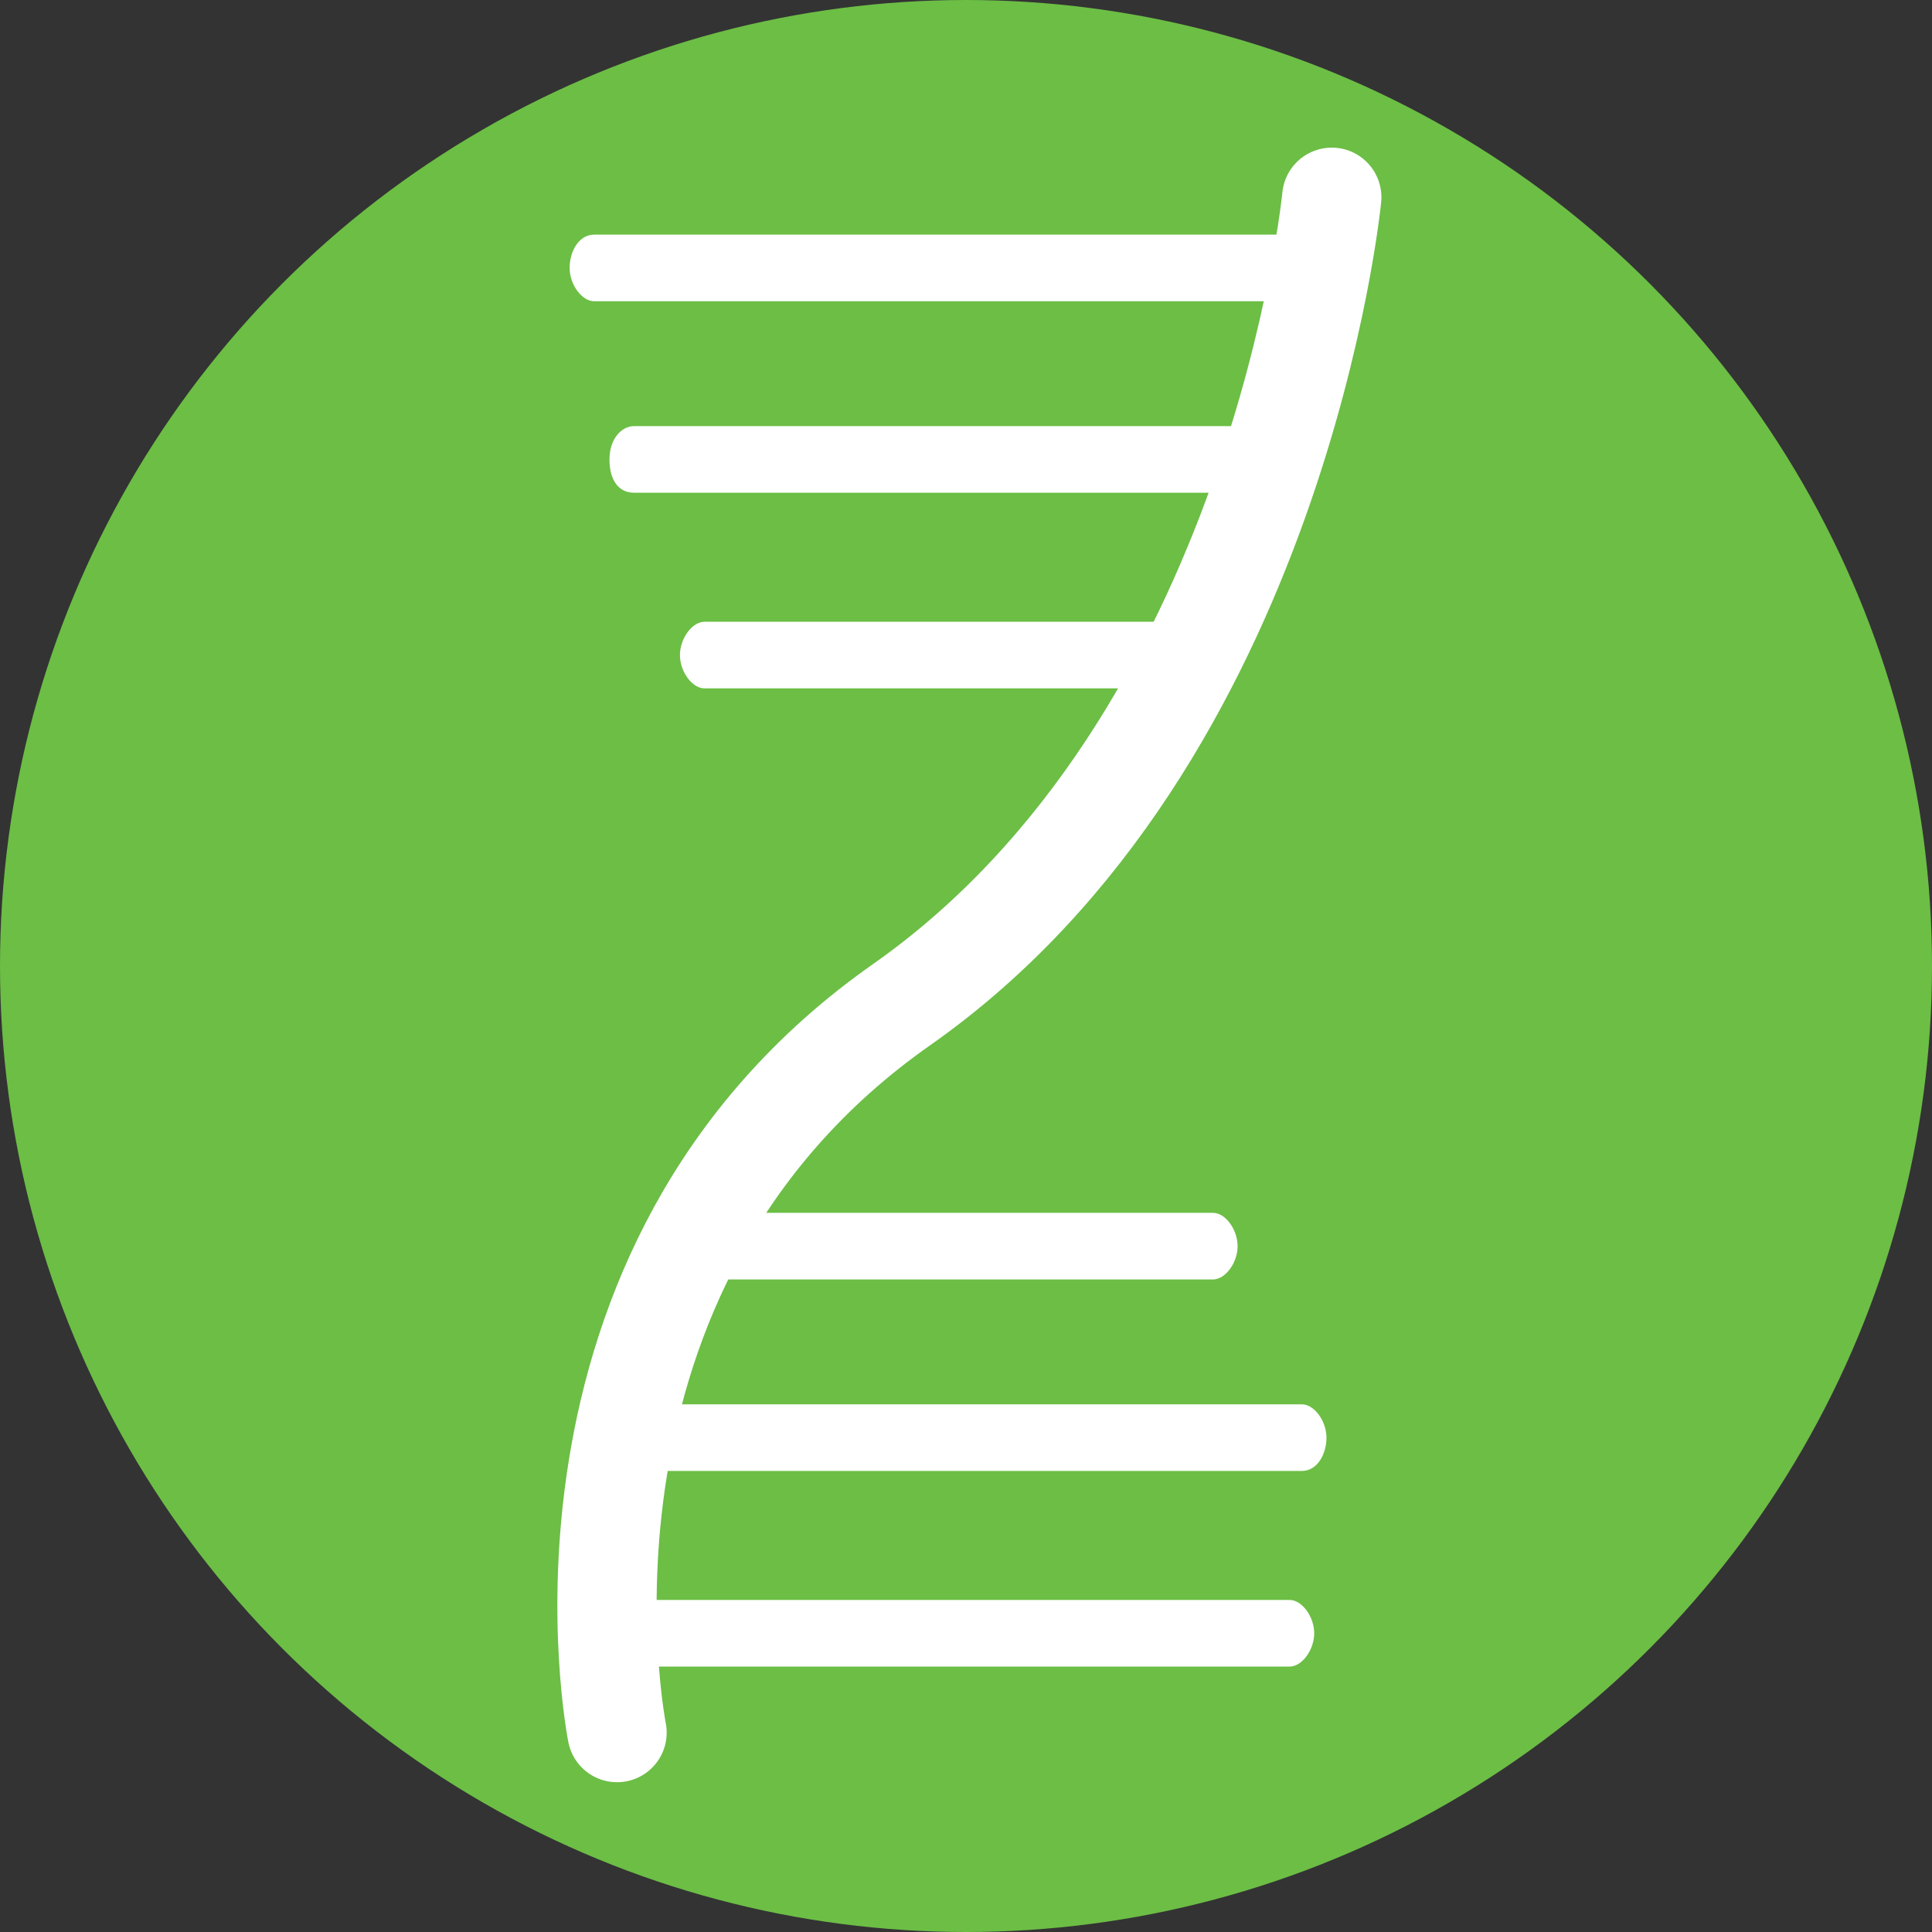 <?xml version="1.0" encoding="utf-8"?>
<!-- Generator: Adobe Illustrator 22.0.1, SVG Export Plug-In . SVG Version: 6.00 Build 0)  -->
<svg version="1.1"
	 id="svg2" inkscape:version="0.91 r13725" sodipodi:docname="rna.svg" xmlns:cc="http://creativecommons.org/ns#" xmlns:dc="http://purl.org/dc/elements/1.1/" xmlns:inkscape="http://www.inkscape.org/namespaces/inkscape" xmlns:rdf="http://www.w3.org/1999/02/22-rdf-syntax-ns#" xmlns:sodipodi="http://sodipodi.sourceforge.net/DTD/sodipodi-0.dtd" xmlns:svg="http://www.w3.org/2000/svg"
	 xmlns="http://www.w3.org/2000/svg" xmlns:xlink="http://www.w3.org/1999/xlink" x="0px" y="0px" viewBox="0 0 115.2 115.2"
	 style="enable-background:new 0 0 115.2 115.2;" xml:space="preserve">
<rect x="0" y="0" width="115.2" height="115.2" fill="#333333" stroke="none"/>
<style type="text/css">
	.st0{fill:#6CBE45;}
	.st1{fill:#FFFFFF;}
	.st2{fill:none;stroke:#FFFFFF;stroke-width:1.5;stroke-linecap:round;}
</style>
<sodipodi:namedview  bordercolor="#666666" borderopacity="1" fit-margin-bottom="0" fit-margin-left="0" fit-margin-right="0" fit-margin-top="0" gridtolerance="10" guidetolerance="10" id="namedview28" inkscape:current-layer="svg2" inkscape:cx="122.71148" inkscape:cy="47.970718" inkscape:pageopacity="0" inkscape:pageshadow="2" inkscape:window-height="1440" inkscape:window-maximized="0" inkscape:window-width="2560" inkscape:window-x="0" inkscape:window-y="0" inkscape:zoom="4" objecttolerance="10" pagecolor="#ffffff" showgrid="false" units="in">
	</sodipodi:namedview>
<circle id="path4147" class="st0" cx="57.6" cy="57.6" r="57.6"/>
<g id="g4151" transform="matrix(3.946,0,0,3.946,-42.916,-58.082)">
	<g id="g4" transform="matrix(0.463,0,0,0.629,17.539,17.573)">
		<g id="g6">
		</g>
		<path id="path12" inkscape:connector-curvature="0" class="st1" d="M27.7,2.7H5c-0.4,0-0.8-0.4-0.8-0.8S4.5,1.1,5,1.1h22.7
			c0.4,0,0.8,0.4,0.8,0.8S28.1,2.7,27.7,2.7z"/>
		<path id="path14" inkscape:connector-curvature="0" class="st1" d="M26.4,7.3H6.3C5.8,7.3,5.5,7,5.5,6.5s0.4-0.8,0.8-0.8h20.1
			c0.4,0,0.8,0.4,0.8,0.8S26.8,7.3,26.4,7.3z"/>
		<path id="path16" inkscape:connector-curvature="0" class="st1" d="M24,12H8.6c-0.4,0-0.8-0.4-0.8-0.8c0-0.4,0.4-0.8,0.8-0.8H24
			c0.4,0,0.8,0.4,0.8,0.8C24.8,11.6,24.5,12,24,12z"/>
		<path id="path18" inkscape:connector-curvature="0" class="st1" d="M27.7,35.5H5c-0.4,0-0.8-0.4-0.8-0.8s0.4-0.8,0.8-0.8h22.7
			c0.4,0,0.8,0.4,0.8,0.8S28.1,35.5,27.7,35.5z"/>
		<path id="path20" inkscape:connector-curvature="0" class="st1" d="M28.1,30.8H5.4c-0.4,0-0.8-0.4-0.8-0.8s0.4-0.8,0.8-0.8h22.7
			c0.4,0,0.8,0.4,0.8,0.8S28.6,30.8,28.1,30.8z"/>
		<path id="path22" inkscape:connector-curvature="0" class="st1" d="M25.2,26.2H7.4c-0.4,0-0.8-0.4-0.8-0.8s0.4-0.8,0.8-0.8h17.8
			c0.4,0,0.8,0.4,0.8,0.8S25.6,26.2,25.2,26.2z"/>
	</g>
	<path id="path4716" inkscape:connector-curvature="0" class="st2" d="M31,17.7c0,0-0.8,8.2-6.5,12.2s-4.3,11-4.3,11"/>
</g>
</svg>
